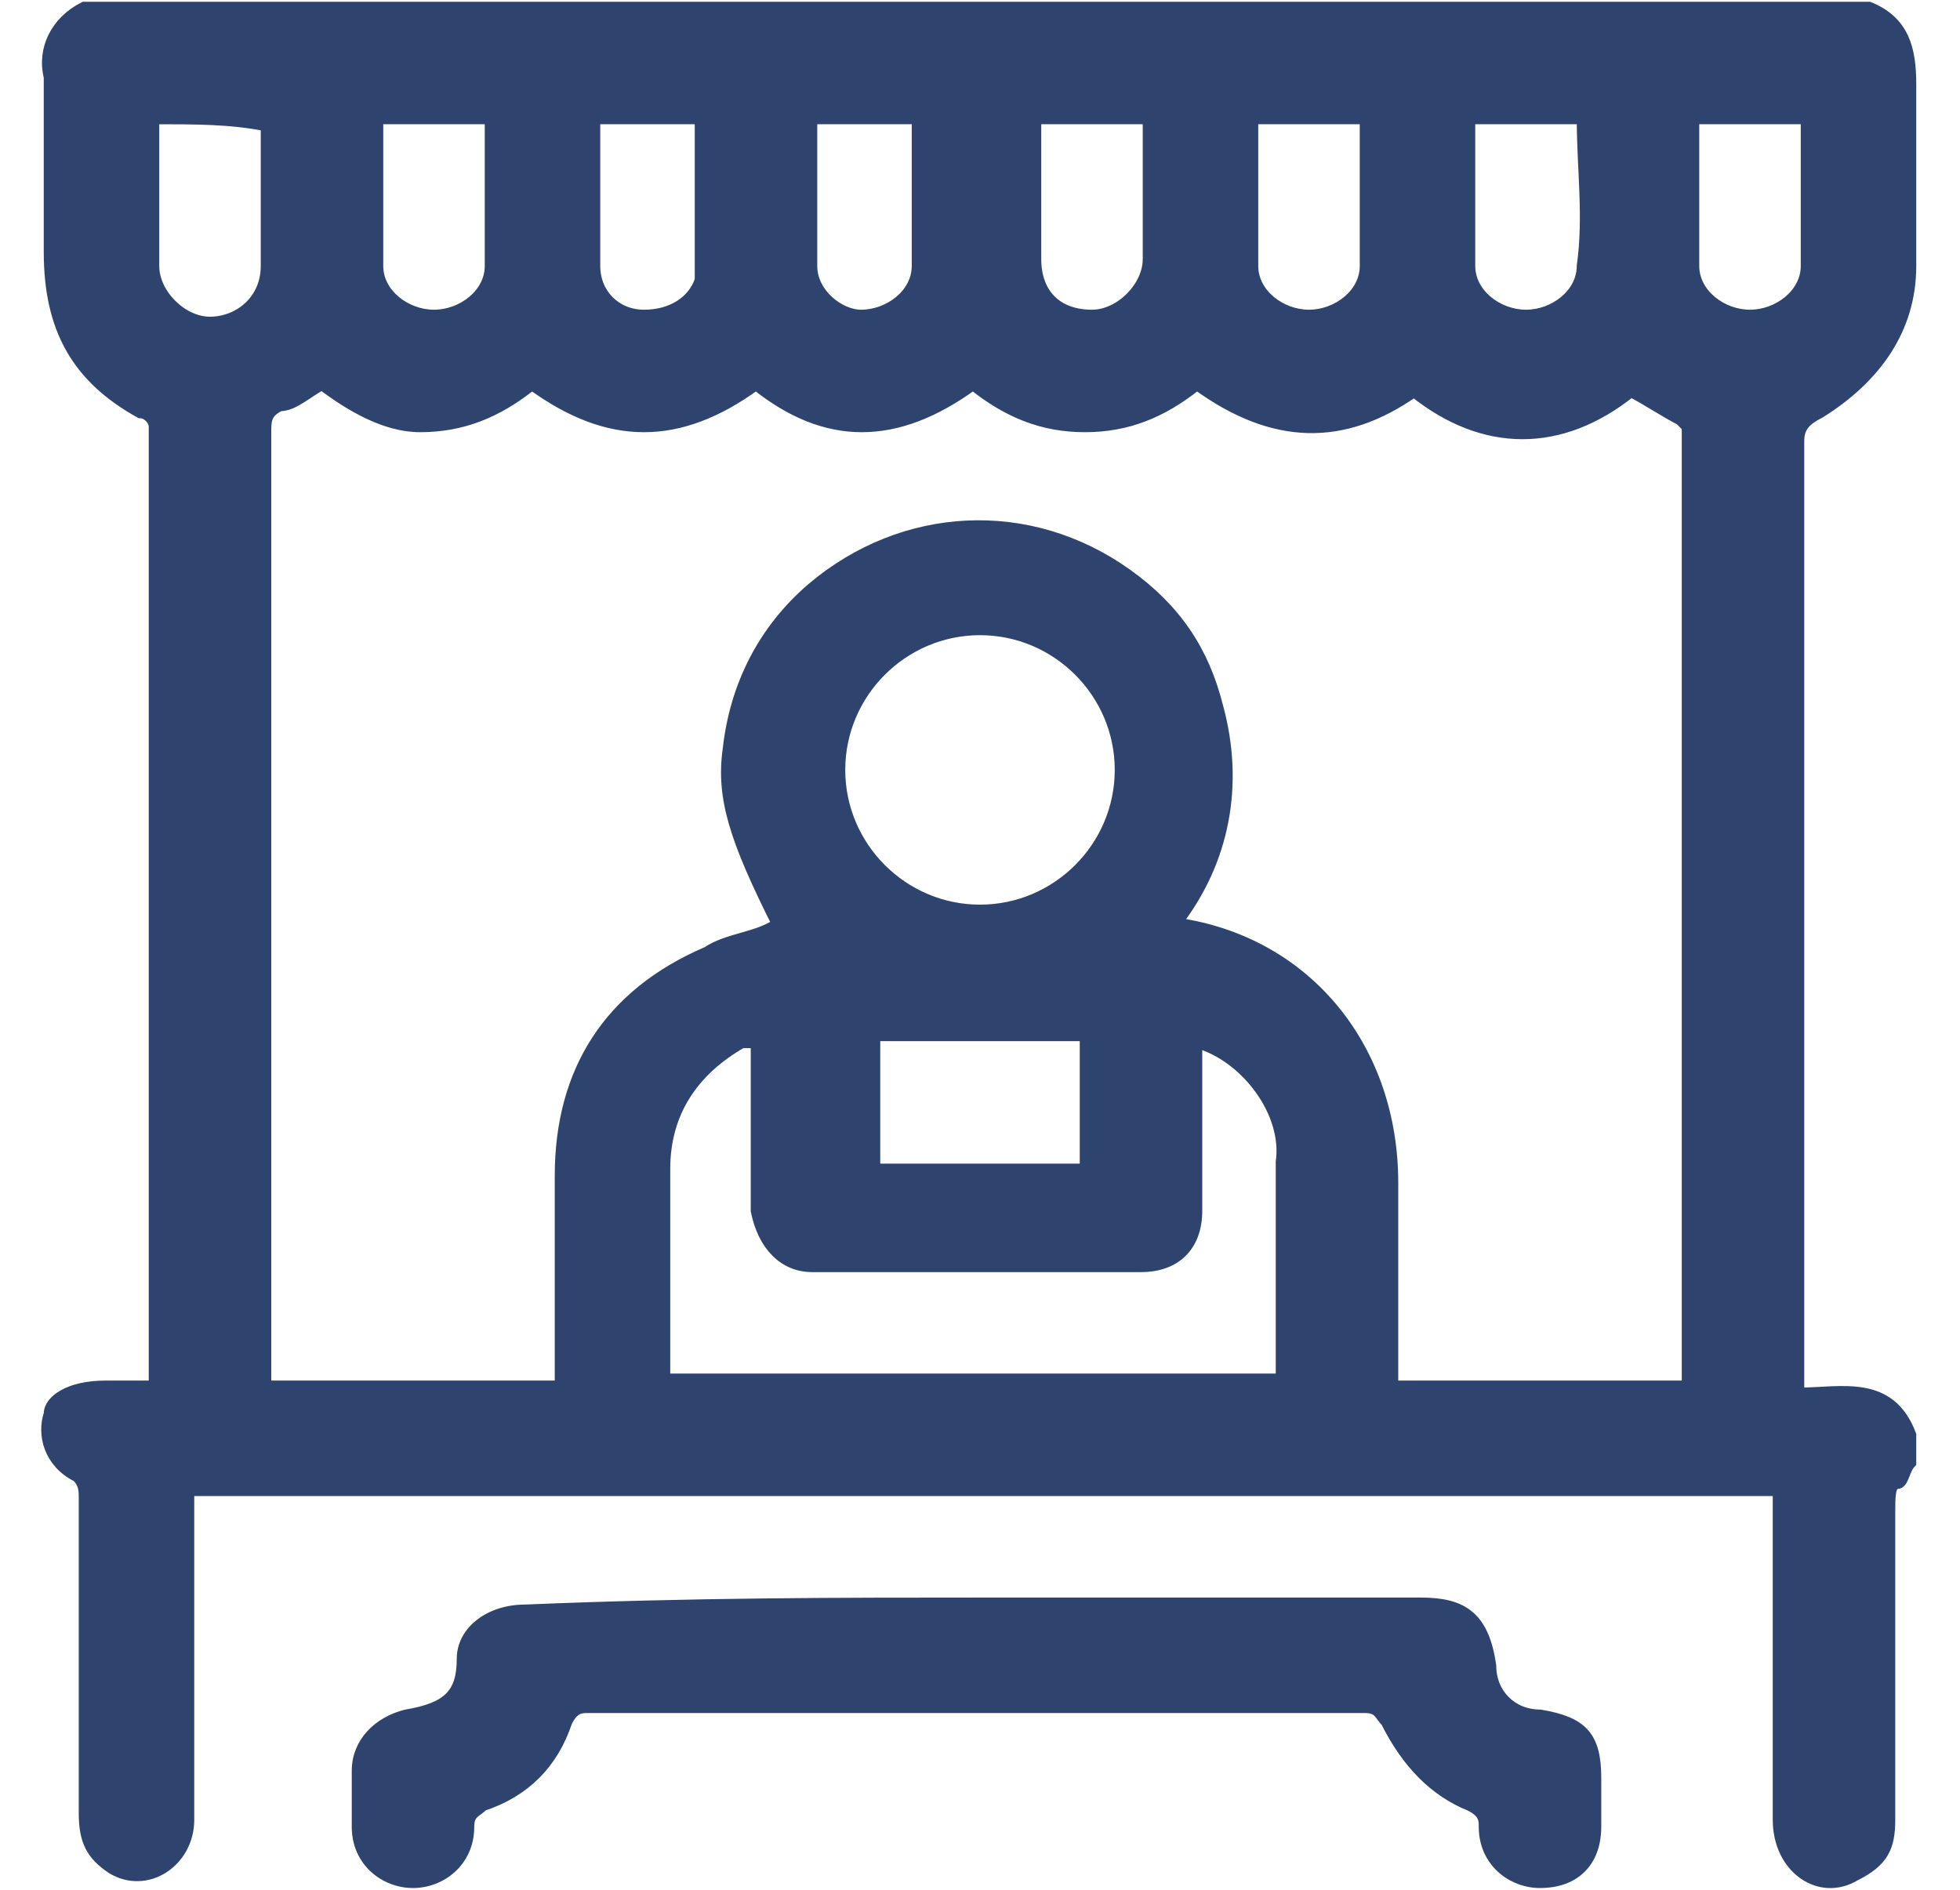 <?xml version="1.0" encoding="utf-8"?>
<!-- Generator: Adobe Illustrator 24.2.1, SVG Export Plug-In . SVG Version: 6.00 Build 0)  -->
<svg version="1.1" id="Layer_1" xmlns="http://www.w3.org/2000/svg" xmlns:xlink="http://www.w3.org/1999/xlink" x="0px" y="0px"
	 viewBox="0 0 28 27" style="enable-background:new 0 0 28 27;" xml:space="preserve">
<style type="text/css">
	.st0{fill:#2E446E;stroke:#2E446E;stroke-width:0.15;}
</style>
<g>
	<g>
		<g>
			<path class="st0" d="M14.1,22.9c2.1,0,4.1,0,6.2,0c0.6,0,0.9,0.2,1,0.9c0,0.4,0.3,0.7,0.7,0.7c0.6,0.1,0.8,0.3,0.8,0.9
				c0,0.2,0,0.5,0,0.7c0,0.5-0.3,0.8-0.8,0.8c-0.4,0-0.8-0.3-0.8-0.8c0-0.1,0-0.2-0.2-0.3c-0.5-0.2-0.9-0.6-1.2-1.2
				c-0.1-0.1-0.1-0.2-0.3-0.2c-3.7,0-7.4,0-11.1,0c-0.1,0-0.2,0-0.3,0.2c-0.2,0.6-0.6,1-1.2,1.2c-0.1,0.1-0.2,0.1-0.2,0.3
				c0,0.5-0.4,0.8-0.8,0.8c-0.4,0-0.8-0.3-0.8-0.8c0-0.3,0-0.5,0-0.8c0-0.4,0.3-0.7,0.7-0.8c0.6-0.1,0.8-0.3,0.8-0.8
				c0-0.4,0.4-0.7,0.9-0.7C9.9,22.9,12,22.9,14.1,22.9z"/>
		</g>
	</g>
	<path class="st0" d="M25.8,1.7c-0.5,0-1,0-1.6,0c0,0.7,0,1.4,0,2.1c0,0.4,0.4,0.7,0.8,0.7c0.4,0,0.8-0.3,0.8-0.7
		C25.8,3.1,25.8,2.4,25.8,1.7z M22.6,1.7c-0.5,0-1,0-1.6,0c0,0.7,0,1.4,0,2.1c0,0.4,0.4,0.7,0.8,0.7c0.4,0,0.8-0.3,0.8-0.7
		C22.7,3.1,22.6,2.4,22.6,1.7z M17.9,1.7c0,0.7,0,1.4,0,2.1c0,0.4,0.4,0.7,0.8,0.7c0.4,0,0.8-0.3,0.8-0.7c0-0.7,0-1.4,0-2.1
		C19,1.7,18.5,1.7,17.9,1.7z M14.8,1.7c0,0.7,0,1.3,0,2c0,0.5,0.3,0.8,0.8,0.8c0.4,0,0.8-0.4,0.8-0.8c0-0.5,0-1.1,0-1.6
		c0-0.1,0-0.2,0-0.4C15.8,1.7,15.3,1.7,14.8,1.7z M11.6,1.7c0,0.7,0,1.4,0,2.1c0,0.4,0.4,0.7,0.7,0.7c0.4,0,0.8-0.3,0.8-0.7
		c0-0.7,0-1.4,0-2.1C12.7,1.7,12.2,1.7,11.6,1.7z M8.5,1.7c0,0.7,0,1.4,0,2.1c0,0.4,0.3,0.7,0.7,0.7c0.4,0,0.7-0.2,0.8-0.5
		c0,0,0-0.1,0-0.1c0-0.7,0-1.4,0-2.2C9.5,1.7,9,1.7,8.5,1.7z M5.4,1.7c0,0.7,0,1.4,0,2.1c0,0.4,0.4,0.7,0.8,0.7
		c0.4,0,0.8-0.3,0.8-0.7c0-0.7,0-1.4,0-2.1C6.4,1.7,5.9,1.7,5.4,1.7z M2.2,1.7c0,0.7,0,1.4,0,2.1c0,0.4,0.4,0.8,0.8,0.8
		c0.4,0,0.8-0.3,0.8-0.8c0-0.3,0-0.6,0-0.8c0-0.4,0-0.8,0-1.2C3.3,1.7,2.8,1.7,2.2,1.7z M12.5,14.8c0,0.6,0,1.2,0,1.9c1,0,2,0,3,0
		c0-0.6,0-1.2,0-1.9C14.5,14.8,13.5,14.8,12.5,14.8z M16,11c0-1.1-0.9-2-2-2c-1.1,0-2,0.9-2,2c0,1.1,0.9,2,2,2
		C15.1,13,16,12.1,16,11z M17.1,14.9c0,0.4,0,0.8,0,1.2c0,0.4,0,0.8,0,1.2c0,0.5-0.3,0.8-0.8,0.8c-1.6,0-3.1,0-4.7,0
		c-0.4,0-0.7-0.3-0.8-0.8c0-0.2,0-0.4,0-0.5c0-0.7,0-1.3,0-1.9c0,0-0.1,0-0.1,0c0,0-0.1,0-0.1,0c-0.7,0.4-1.1,1-1.1,1.8
		c0,0.9,0,1.9,0,2.8c0,0.1,0,0.1,0,0.2c2.9,0,5.8,0,8.8,0c0-1,0-2.1,0-3.1C18.4,15.9,17.8,15.1,17.1,14.9z M17.1,5.5
		c-0.5,0.4-1,0.6-1.6,0.6c-0.6,0-1.1-0.2-1.6-0.6c-1.1,0.8-2.1,0.8-3.1,0c-1.1,0.8-2.1,0.8-3.2,0c-0.5,0.4-1,0.6-1.6,0.6
		C5.5,6.1,5,5.8,4.6,5.5C4.4,5.6,4.2,5.8,4,5.8C3.8,5.9,3.8,6,3.8,6.2c0,4.4,0,8.9,0,13.3c0,0.1,0,0.2,0,0.3c1.4,0,2.8,0,4.2,0
		c0-0.1,0-0.2,0-0.3c0-0.9,0-1.8,0-2.7c0-1.5,0.7-2.6,2.1-3.2c0.3-0.2,0.7-0.2,1-0.4c-0.6-1.2-0.8-1.8-0.7-2.5
		c0.1-0.9,0.5-1.7,1.2-2.3c1.3-1.1,3.1-1.2,4.5-0.2c0.7,0.5,1.1,1.1,1.3,1.9c0.3,1.1,0.1,2.2-0.6,3.1c0.1,0,0.1,0,0.1,0
		c1.8,0.3,3,1.8,3,3.7c0,0.9,0,1.7,0,2.6c0,0.1,0,0.2,0,0.3c1.4,0,2.8,0,4.2,0c0-0.1,0-0.1,0-0.2c0-4.5,0-8.9,0-13.4
		c0,0,0-0.1,0-0.1c0,0-0.1-0.1-0.1-0.1c-0.2-0.1-0.5-0.3-0.7-0.4c-1,0.8-2.1,0.8-3.1,0C19.2,6.3,18.2,6.3,17.1,5.5z M1.2,0.1
		c8.5,0,17,0,25.5,0c0.5,0.2,0.6,0.6,0.6,1.1c0,0.9,0,1.7,0,2.6c0,0.9-0.5,1.6-1.3,2.1c-0.2,0.1-0.3,0.2-0.3,0.4c0,4.4,0,8.8,0,13.3
		c0,0.1,0,0.2,0,0.3c0.6,0,1.3-0.2,1.6,0.6c0,0.1,0,0.3,0,0.4c-0.1,0.1-0.1,0.3-0.2,0.3C27,21.2,27,21.4,27,21.6c0,1.5,0,3,0,4.4
		c0,0.4-0.1,0.6-0.5,0.8c-0.5,0.3-1.1-0.1-1.1-0.8c0-1.5,0-2.9,0-4.4c0-0.1,0-0.2,0-0.3c-7.6,0-15.1,0-22.7,0c0,0.1,0,0.2,0,0.3
		c0,1.5,0,2.9,0,4.4c0,0.6-0.6,1-1.1,0.7c-0.3-0.2-0.4-0.4-0.4-0.8c0-1.5,0-3,0-4.5c0-0.1,0-0.2-0.1-0.3c-0.4-0.2-0.5-0.6-0.4-0.9
		C0.7,20,1,19.8,1.5,19.8c0.2,0,0.5,0,0.7,0c0-0.1,0-0.1,0-0.1c0-4.5,0-9.1,0-13.6c0-0.1-0.1-0.2-0.2-0.2C1.1,5.4,0.7,4.7,0.7,3.6
		c0-0.8,0-1.6,0-2.5C0.6,0.7,0.8,0.3,1.2,0.1z"/>
</g>
</svg>
